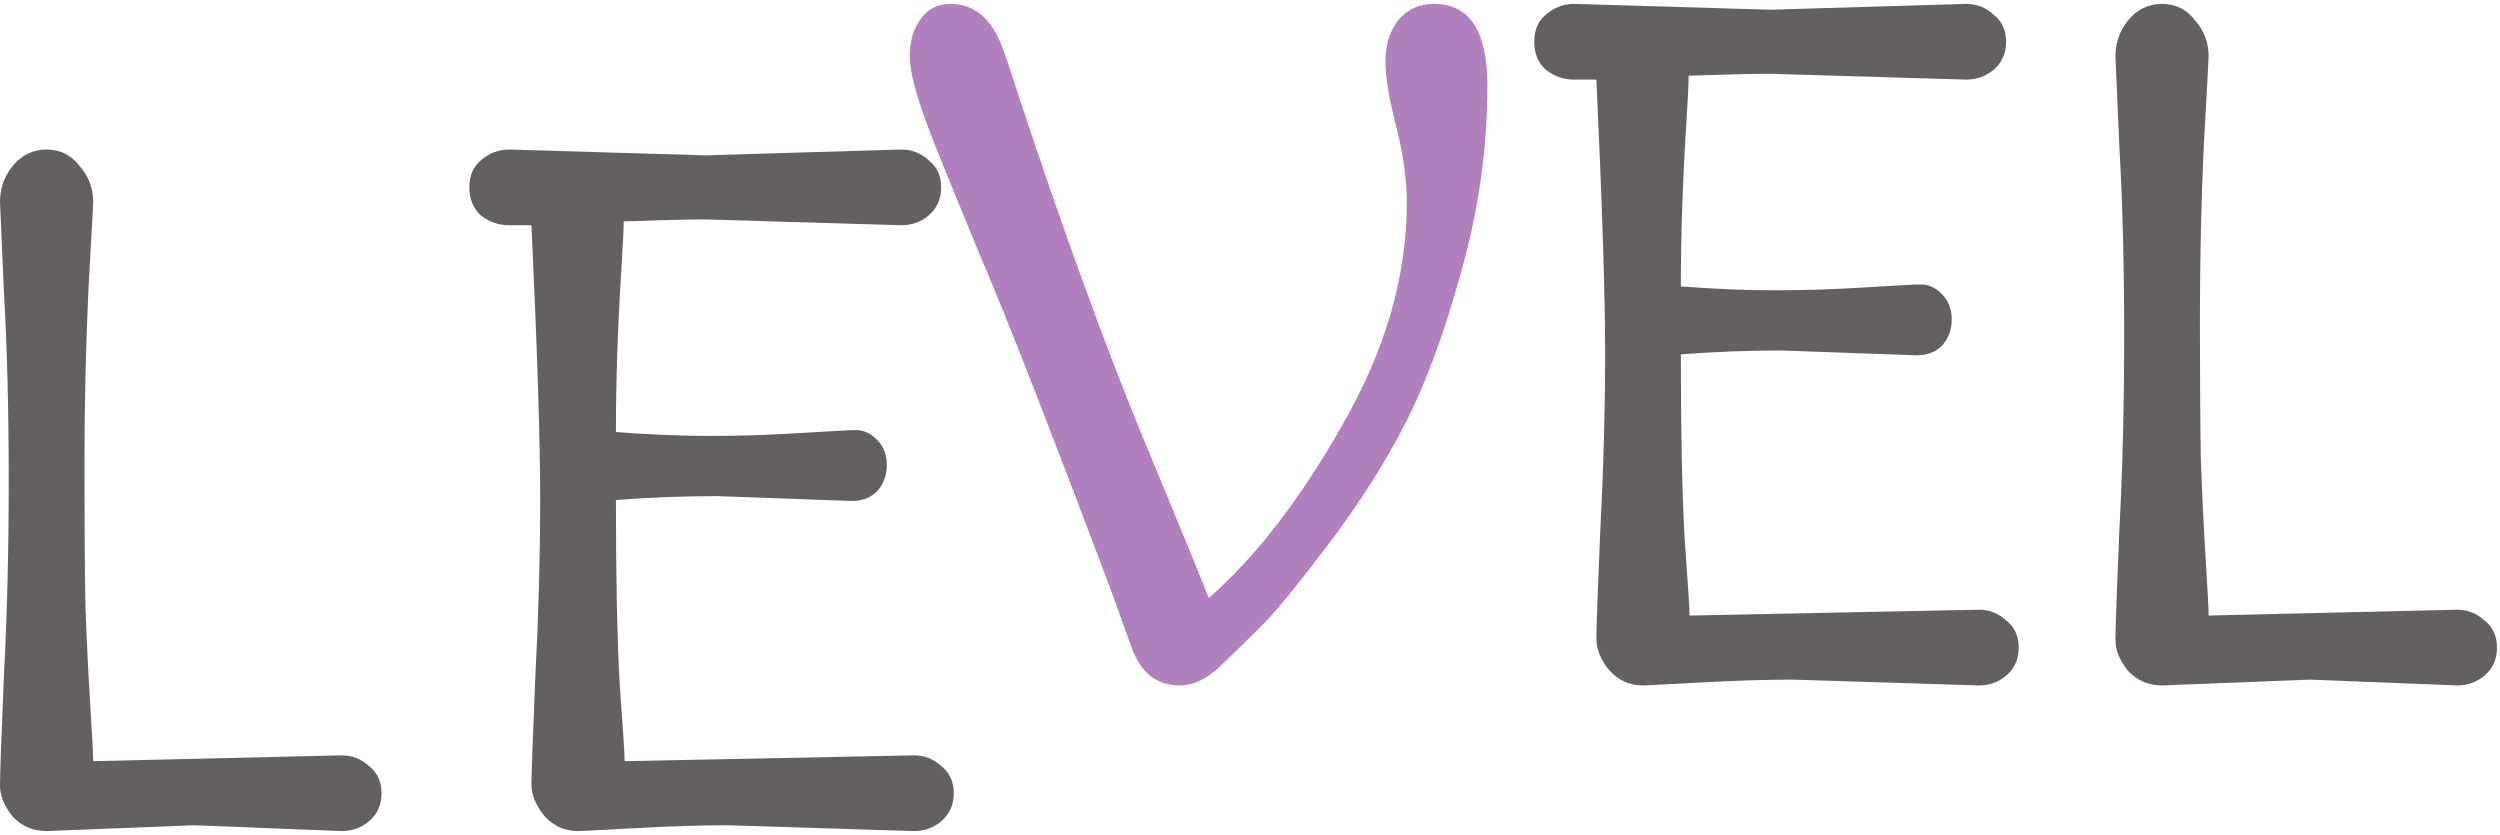 <svg width="515" height="172" viewBox="0 0 515 172" fill="none" xmlns="http://www.w3.org/2000/svg">
<path d="M289.8 41.8C289.8 37 289.067 31.733 287.6 26C286.133 20.267 285.4 15.8 285.4 12.6C285.4 9.267 286.267 6.467 288 4.2C289.867 1.933 292.333 0.8 295.4 0.8C302.733 0.8 306.4 6.4 306.4 17.6C306.4 30.533 304.6 43.333 301 56C297.533 68.667 293.667 79.133 289.4 87.4C285.133 95.667 279.867 103.933 273.6 112.2C267.333 120.467 262.8 126 260 128.8C257.2 131.6 254.333 134.4 251.4 137.2C248.6 139.867 245.8 141.2 243 141.2C238.333 141.2 235.067 138.667 233.2 133.6C232.4 131.467 231 127.6 229 122C216.467 88.667 207.4 65.467 201.8 52.4C196.333 39.2 192.867 30.667 191.4 26.8C188.733 19.733 187.4 14.667 187.4 11.6C187.4 8.533 188.133 6 189.6 4C191.067 1.867 193.133 0.8 195.8 0.8C200.467 0.8 203.933 3.533 206.2 9C207 11 208.067 14.133 209.4 18.4C218.867 47.067 227.533 70.933 235.4 90C243.267 108.933 247.8 120 249 123.2C258.733 114.667 267.933 102.733 276.6 87.4C285.4 72.067 289.8 56.867 289.8 41.8Z" fill="#B280BF"/>
<path d="M324.255 0.8L364.655 2L405.055 0.8C407.188 0.8 409.055 1.533 410.655 3C412.388 4.333 413.255 6.2 413.255 8.6C413.255 11 412.388 12.933 410.655 14.4C409.055 15.733 407.188 16.4 405.055 16.4L364.655 15.2C361.188 15.2 355.588 15.333 347.855 15.6C347.855 17.2 347.721 20.067 347.455 24.2C346.655 36.6 346.255 48.2 346.255 59C353.188 59.533 359.655 59.8 365.655 59.8C371.788 59.8 377.988 59.6 384.255 59.2C390.655 58.8 394.521 58.6 395.855 58.6C397.321 58.6 398.721 59.267 400.055 60.6C401.388 61.933 402.055 63.667 402.055 65.8C402.055 67.933 401.388 69.733 400.055 71.2C398.721 72.533 396.988 73.2 394.855 73.2L367.055 72.2C360.121 72.2 353.188 72.467 346.255 73C346.255 89.267 346.521 102 347.055 111.2C347.721 120.4 348.055 125.6 348.055 126.8L407.655 125.6C409.788 125.6 411.655 126.333 413.255 127.8C414.988 129.133 415.855 131 415.855 133.4C415.855 135.8 414.988 137.733 413.255 139.2C411.655 140.533 409.788 141.2 407.655 141.2L369.255 140C363.921 140 357.588 140.2 350.255 140.6C342.921 141 338.988 141.2 338.455 141.2C335.655 141.2 333.321 140.133 331.455 138C329.721 135.867 328.855 133.733 328.855 131.6C328.855 129.467 329.121 122.067 329.655 109.4C330.321 96.733 330.655 84.533 330.655 72.8C330.655 60.933 330.055 42.133 328.855 16.4H324.255C322.121 16.4 320.188 15.733 318.455 14.4C316.855 12.933 316.055 11 316.055 8.6C316.055 6.2 316.855 4.333 318.455 3C320.188 1.533 322.121 0.8 324.255 0.8Z" fill="#646060"/>
<path d="M475.781 140L445.381 141.2C442.581 141.2 440.248 140.2 438.381 138.2C436.648 136.067 435.781 133.933 435.781 131.8C435.781 129.533 436.048 122.067 436.581 109.4C437.248 96.733 437.581 83.267 437.581 69C437.581 54.733 437.248 41.733 436.581 30C436.048 18.133 435.781 12 435.781 11.6C435.781 8.8 436.648 6.333 438.381 4.2C440.248 1.933 442.581 0.8 445.381 0.8C448.181 0.8 450.448 1.933 452.181 4.2C454.048 6.333 454.981 8.8 454.981 11.6C454.981 12 454.648 18.133 453.981 30C453.448 41.733 453.181 53.667 453.181 65.8C453.181 77.8 453.248 87.467 453.381 94.8C453.648 102.133 453.981 109 454.381 115.4C454.781 121.8 454.981 125.6 454.981 126.8L506.181 125.6C508.315 125.6 510.181 126.333 511.781 127.8C513.515 129.133 514.381 131 514.381 133.4C514.381 135.8 513.515 137.733 511.781 139.2C510.181 140.533 508.315 141.2 506.181 141.2L475.781 140Z" fill="#646060"/>
<path d="M40 170L9.6 171.2C6.8 171.2 4.467 170.2 2.6 168.2C0.867 166.067 0 163.933 0 161.8C0 159.533 0.267 152.067 0.8 139.4C1.467 126.733 1.8 113.267 1.8 99C1.8 84.733 1.467 71.733 0.8 60C0.267 48.133 0 42 0 41.6C0 38.8 0.867 36.333 2.6 34.2C4.467 31.933 6.8 30.8 9.6 30.8C12.4 30.8 14.667 31.933 16.4 34.2C18.267 36.333 19.2 38.8 19.2 41.6C19.2 42 18.867 48.133 18.2 60C17.667 71.733 17.4 83.667 17.4 95.8C17.4 107.8 17.467 117.467 17.6 124.8C17.867 132.133 18.2 139 18.6 145.4C19 151.8 19.2 155.6 19.2 156.8L70.4 155.6C72.533 155.6 74.4 156.333 76 157.8C77.733 159.133 78.6 161 78.6 163.4C78.6 165.8 77.733 167.733 76 169.2C74.4 170.533 72.533 171.2 70.4 171.2L40 170Z" fill="#646060"/>
<path d="M104.88 30.8L145.28 32L185.68 30.8C187.813 30.8 189.68 31.533 191.28 33C193.013 34.333 193.88 36.2 193.88 38.6C193.88 41 193.013 42.933 191.28 44.4C189.68 45.733 187.813 46.4 185.68 46.4L145.28 45.2C141.813 45.2 136.213 45.333 128.48 45.6C128.48 47.2 128.346 50.067 128.08 54.2C127.28 66.6 126.88 78.2 126.88 89C133.813 89.533 140.28 89.8 146.28 89.8C152.413 89.8 158.613 89.6 164.88 89.2C171.28 88.8 175.146 88.6 176.48 88.6C177.946 88.6 179.346 89.267 180.68 90.6C182.013 91.933 182.68 93.667 182.68 95.8C182.68 97.933 182.013 99.733 180.68 101.2C179.346 102.533 177.613 103.2 175.48 103.2L147.68 102.2C140.746 102.2 133.813 102.467 126.88 103C126.88 119.267 127.146 132 127.68 141.2C128.346 150.4 128.68 155.6 128.68 156.8L188.28 155.6C190.413 155.6 192.28 156.333 193.88 157.8C195.613 159.133 196.48 161 196.48 163.4C196.48 165.8 195.613 167.733 193.88 169.2C192.28 170.533 190.413 171.2 188.28 171.2L149.88 170C144.546 170 138.213 170.2 130.88 170.6C123.546 171 119.613 171.2 119.08 171.2C116.28 171.2 113.946 170.133 112.08 168C110.346 165.867 109.48 163.733 109.48 161.6C109.48 159.467 109.746 152.067 110.28 139.4C110.946 126.733 111.28 114.533 111.28 102.8C111.28 90.933 110.68 72.133 109.48 46.4H104.88C102.746 46.4 100.813 45.733 99.08 44.4C97.48 42.933 96.68 41 96.68 38.6C96.68 36.2 97.48 34.333 99.08 33C100.813 31.533 102.746 30.8 104.88 30.8Z" fill="#646060"/>
</svg>

